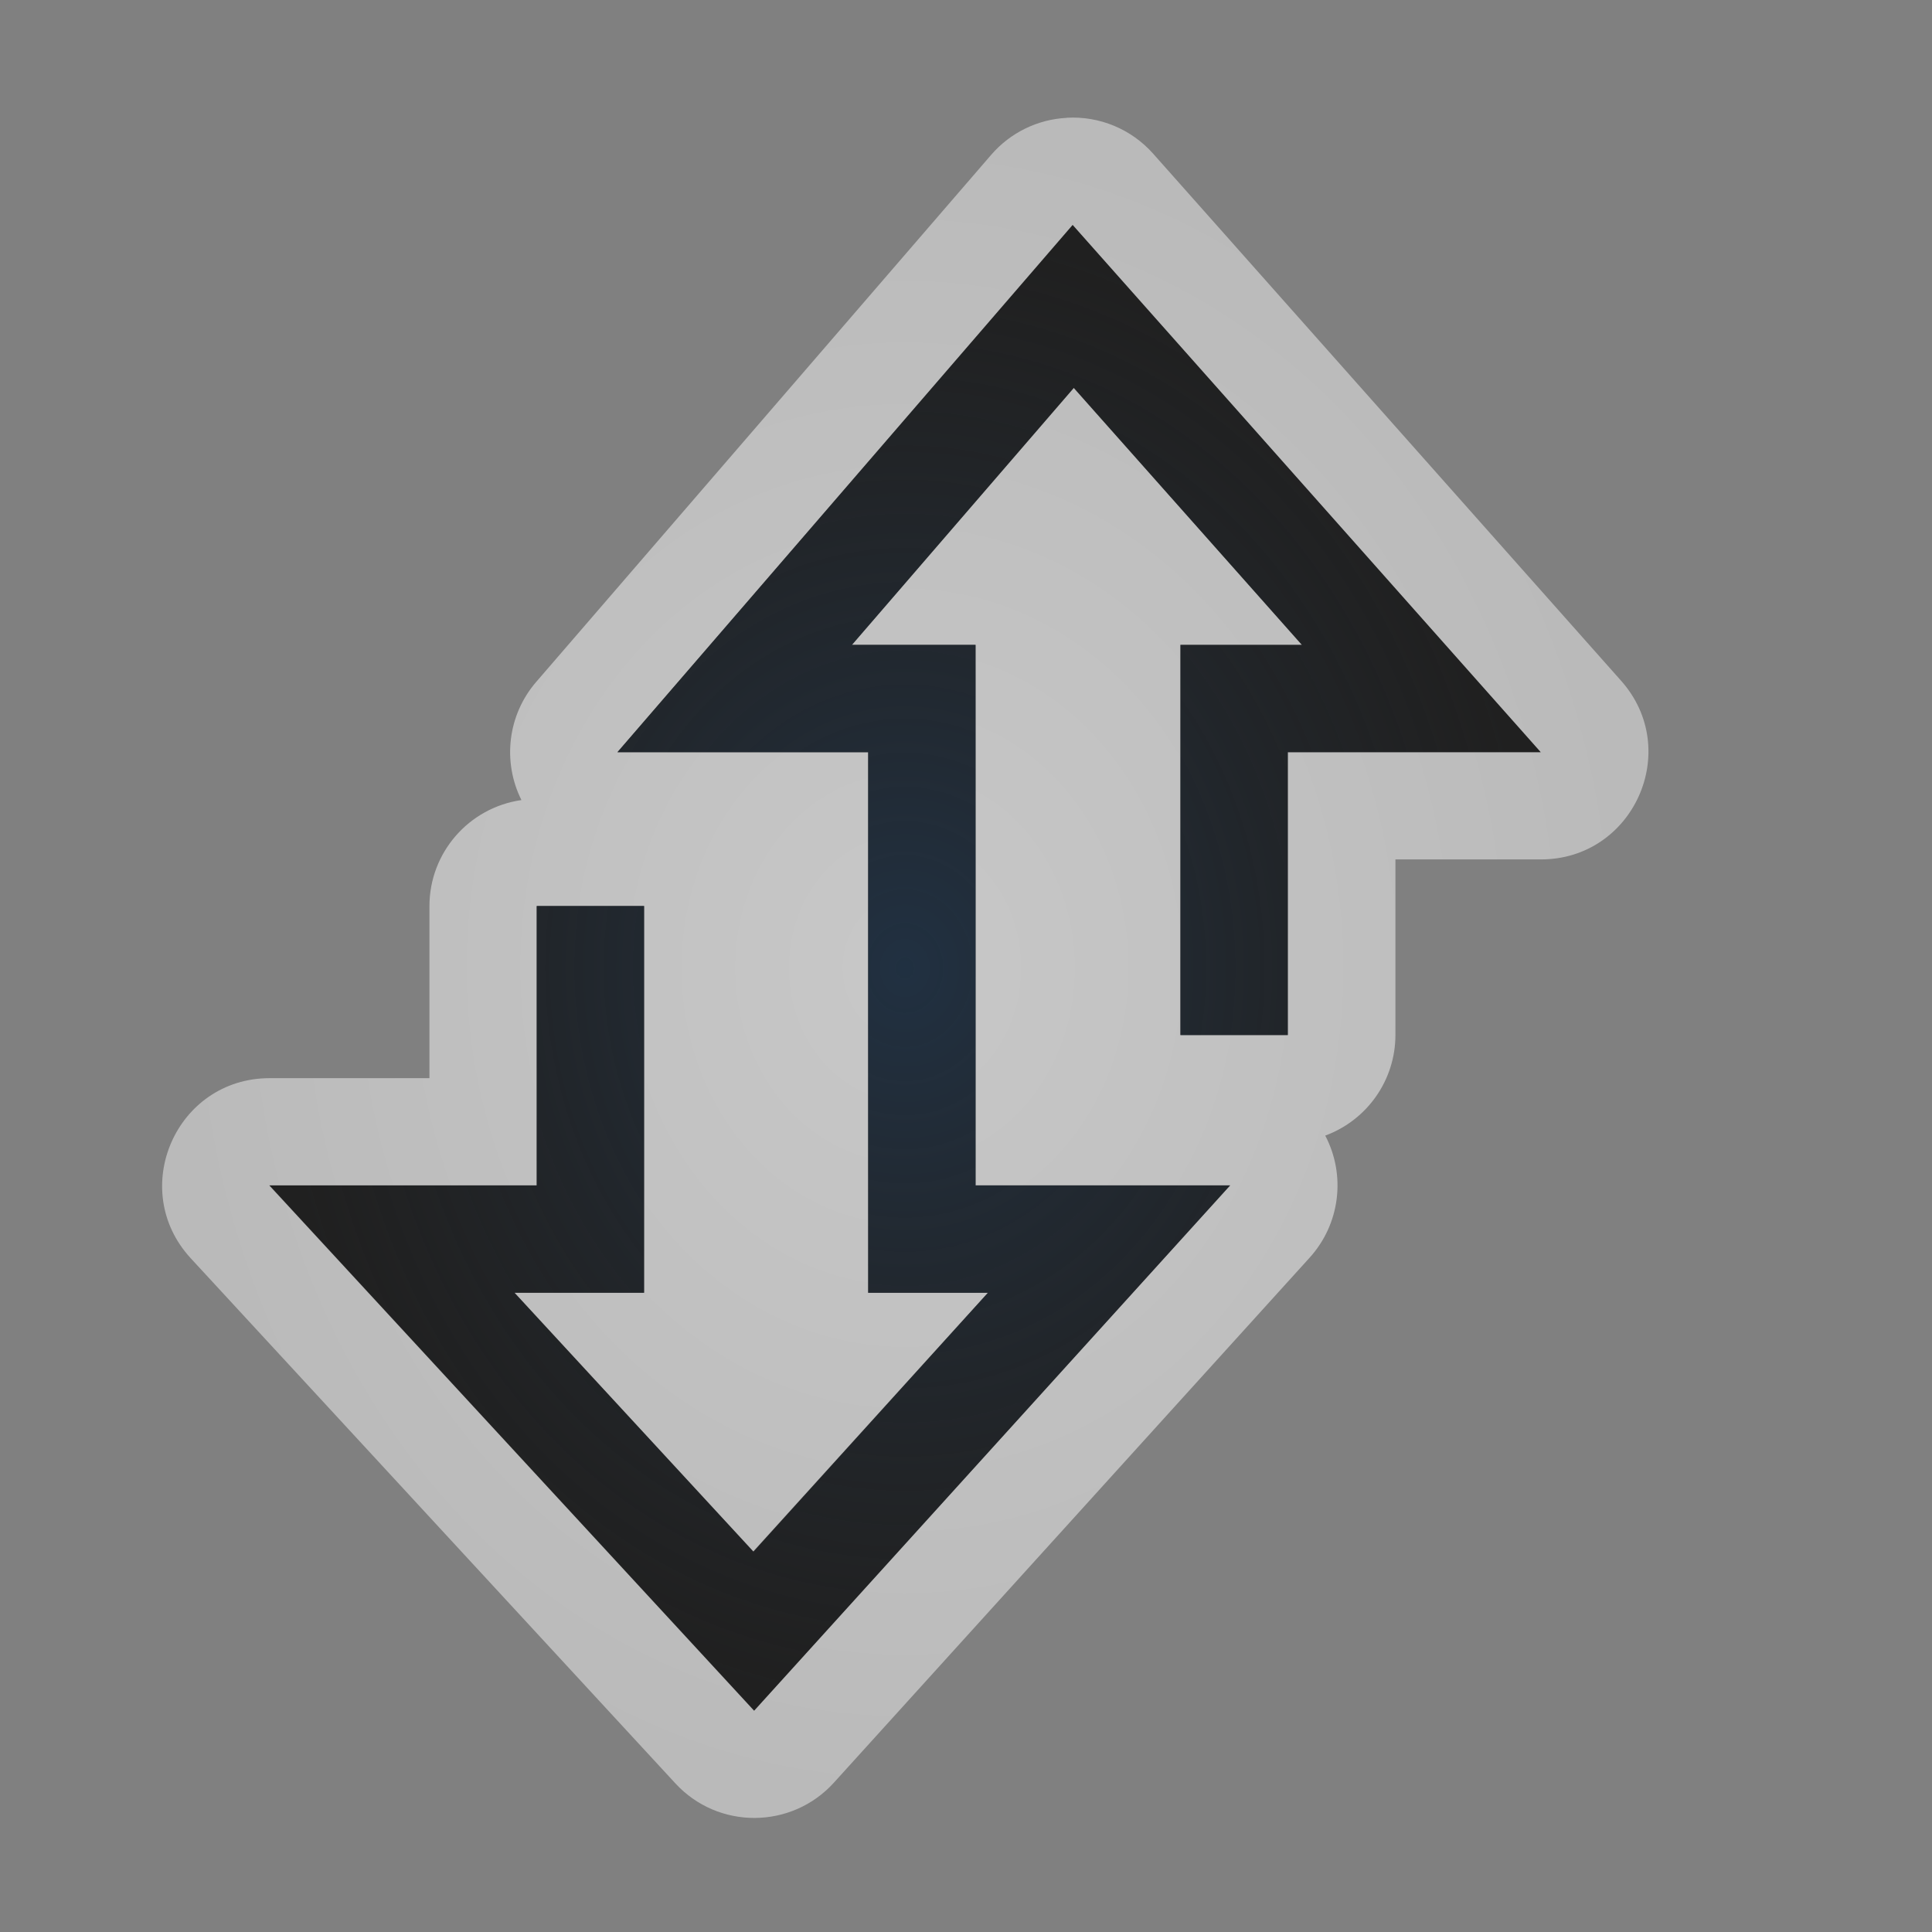 <?xml version="1.0" encoding="UTF-8"?>
<!-- Created with Inkscape (http://www.inkscape.org/) -->
<svg width="18" height="18" version="1.1" xmlns="http://www.w3.org/2000/svg" xmlns:cc="http://creativecommons.org/ns#" xmlns:dc="http://purl.org/dc/elements/1.1/" xmlns:rdf="http://www.w3.org/1999/02/22-rdf-syntax-ns#">
	<rect width="100%" height="100%" fill="#808080" stroke="none"/>
	<defs>
		<radialGradient id="b" cx="7.432" cy="8.016" r="6.923" gradientTransform="matrix(1 0 0 1.144 1 -.154)" gradientUnits="userSpaceOnUse">
			<stop stop-color="#ffffff" stop-opacity=".749" offset="0"/>
			<stop stop-color="#ffffff" stop-opacity=".605" offset="1"/>
		</radialGradient>
		<radialGradient id="a" cx="7.431" cy="8.017" r="5.923" gradientTransform="matrix(1 0 0 1.169 1 -.352)" gradientUnits="userSpaceOnUse">
			<stop stop-color="#213851" stop-opacity=".906" offset="0"/>
			<stop stop-color="#27303a" stop-opacity="0" offset="1"/>
		</radialGradient>
	</defs>
	<path d="m9.938 1.098c-0.271 0.014-0.525 0.138-0.703 0.344l-4.24 4.912c-0.263 0.305-0.317 0.739-0.137 1.1-0.492 0.071-0.857 0.492-0.857 0.988v1.603h-1.49c-0.871 1e-3 -1.324 1.037-0.734 1.678l4.516 4.893c0.398 0.431 1.08 0.428 1.475-0.006l4.434-4.893c0.282-0.311 0.34-0.765 0.145-1.137 0.393-0.145 0.654-0.519 0.654-0.938v-1.635h1.355c0.863 1.263e-4 1.321-1.019 0.748-1.664l-4.361-4.912c-0.203-0.228-0.498-0.351-0.803-0.334zm0.055 0.998 4.361 4.912h-2.356v2.635h-1v-3.635h1.131l-2.125-2.394-2.068 2.394h1.152v5.037h2.371l-4.434 4.893-4.516-4.893h2.49v-2.603h1v3.603h-1.207l2.225 2.41 2.186-2.41h-1.115v-5.037h-2.336z" color="#000000" color-rendering="auto" dominant-baseline="auto" fill="url(#b)" fill-opacity=".753" image-rendering="auto" shape-rendering="auto" solid-color="#000000" style="font-feature-settings:normal;font-variant-alternates:normal;font-variant-caps:normal;font-variant-ligatures:normal;font-variant-numeric:normal;font-variant-position:normal;isolation:auto;mix-blend-mode:normal;paint-order:normal;shape-padding:0;text-decoration-color:#000000;text-decoration-line:none;text-decoration-style:solid;text-indent:0;text-orientation:mixed;text-transform:none;white-space:normal"/>
	<path d="m11.498 9.643v-3.135h1.744l-3.243-3.653-3.154 3.653h1.744v5.036h1.744l-3.31 3.653-3.371-3.653h1.849l6e-7 -3.103" color="#000000" fill="none" stroke="#000000" stroke-opacity=".753"/>
	<path d="m11.498 9.643v-3.135h1.744l-3.243-3.653-3.154 3.653h1.744v5.036h1.744l-3.31 3.653-3.371-3.653h1.849l6e-7 -3.103" color="#000000" fill="none" stroke="url(#a)" stroke-opacity=".753"/>
</svg>
